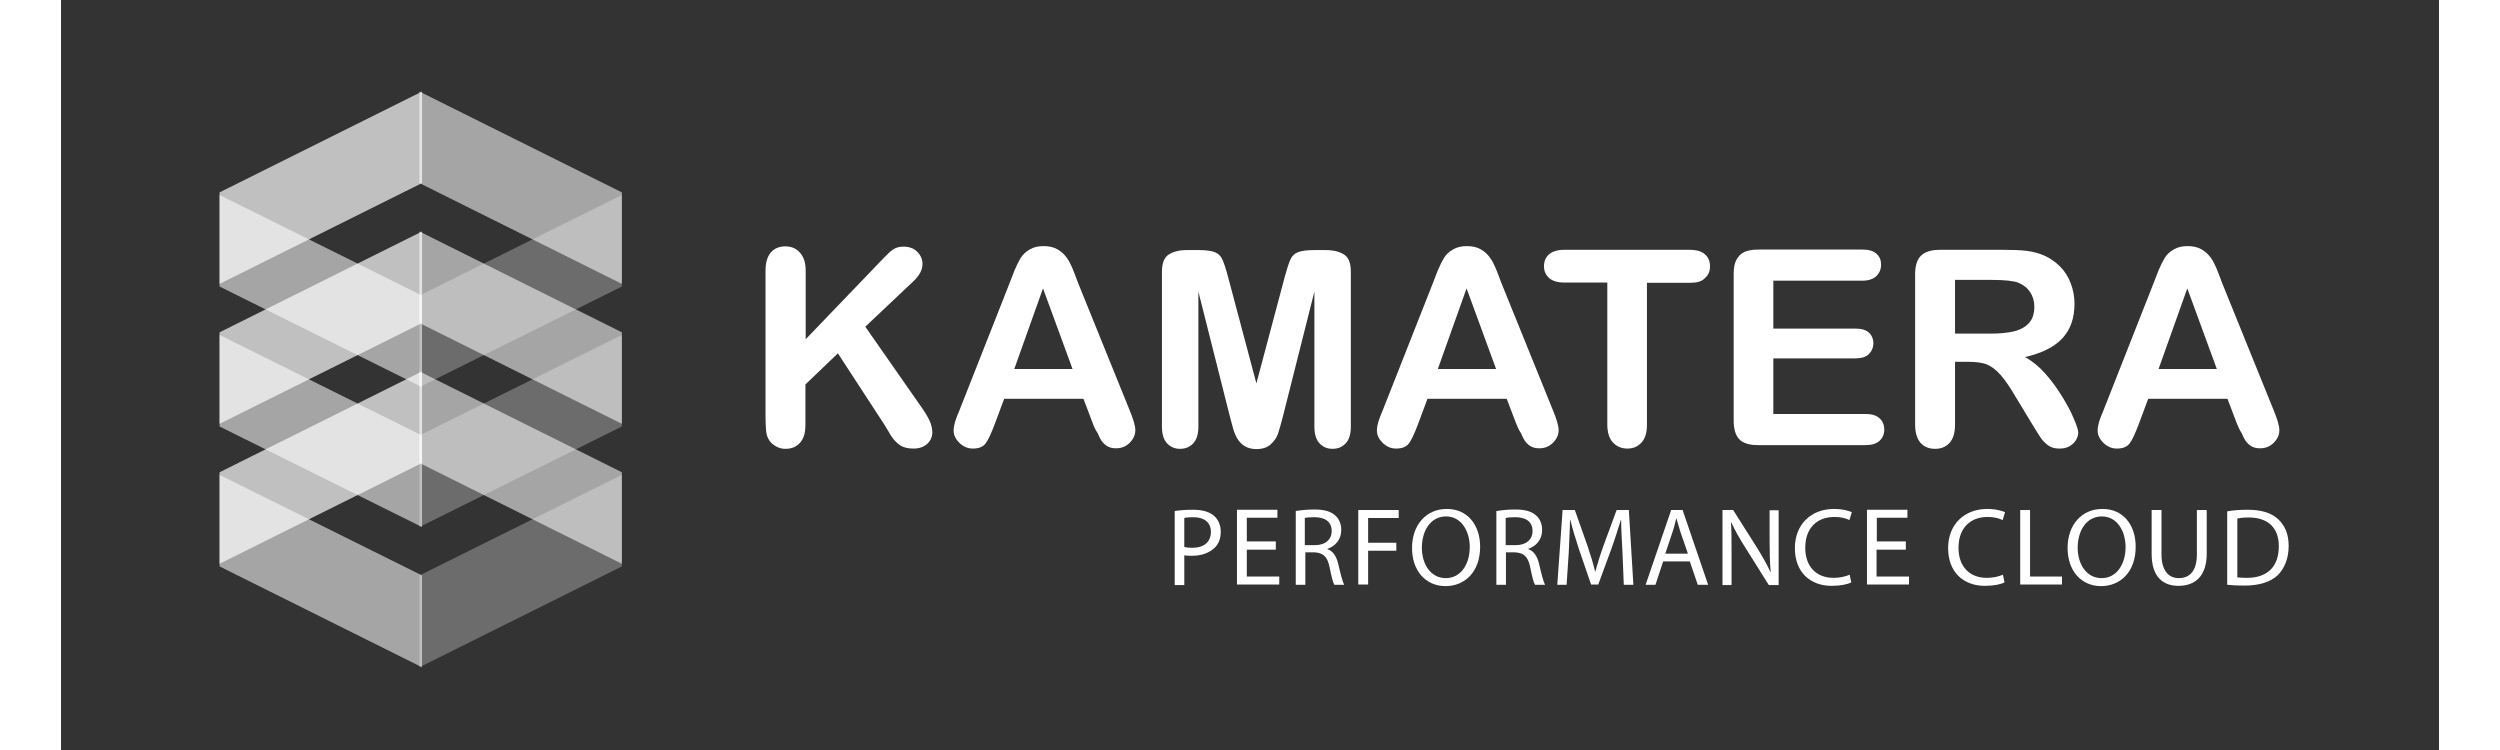 <svg xmlns="http://www.w3.org/2000/svg" xmlns:xlink="http://www.w3.org/1999/xlink" version="1.1" id="Layer_1" width="250px" height="75px" viewBox="0 0 893.8 281.9" enable-background="new 0 0 893.8 281.9" xml:space="preserve"><rect x="0" y="0" width="893.8" height="281.9" fill="#333333" stroke="none"/><g><g><g><polygon opacity="0.56" fill="#FFFFFF" points="135.7,250.8 59.6,212.9 59.6,178.5 135.7,216.3"/><polygon opacity="0.28" fill="#FFFFFF" points="134.7,250.8 210.8,212.9 210.8,178.5 134.7,216.3"/><polygon opacity="0.56" fill="#FFFFFF" points="134.7,139.6 210.8,177.5 210.8,211.9 134.7,174"/><polygon opacity="0.69" fill="#FFFFFF" points="135.7,139.6 59.6,177.5 59.6,211.9 135.7,174"/></g><g><polygon opacity="0.56" fill="#FFFFFF" points="135.7,198.1 59.6,160.3 59.6,125.9 135.7,163.7"/><polygon opacity="0.28" fill="#FFFFFF" points="134.7,198.1 210.8,160.3 210.8,125.9 134.7,163.7"/><polygon opacity="0.56" fill="#FFFFFF" points="134.7,87 210.8,124.9 210.8,159.3 134.7,121.4"/><polygon opacity="0.69" fill="#FFFFFF" points="135.7,87 59.6,124.9 59.6,159.3 135.7,121.4"/></g><g><polygon opacity="0.56" fill="#FFFFFF" points="135.7,145.5 59.6,107.7 59.6,73.3 135.7,111.1"/><polygon opacity="0.28" fill="#FFFFFF" points="134.7,145.5 210.8,107.7 210.8,73.3 134.7,111.1"/><polygon opacity="0.56" fill="#FFFFFF" points="134.7,34.4 210.8,72.3 210.8,106.7 134.7,68.8"/><polygon opacity="0.69" fill="#FFFFFF" points="135.7,34.4 59.6,72.3 59.6,106.7 135.7,68.8"/></g><g><g><path fill="#FFFFFF" d="M279.9 101.8v25.7l29.2-30.4c1.4-1.5 2.6-2.6 3.6-3.3s2.3-1.1 3.9-1.1c2.1 0 3.9 0.6 5.2 1.9 s2 2.8 2 4.6c0 2.2-1.1 4.3-3.4 6.5l-18.1 17.1l20.8 29.8c1.5 2.1 2.6 3.9 3.3 5.4s1.1 3.1 1.1 4.5c0 1.6-0.6 3.1-1.9 4.3 s-3 1.8-5.2 1.8c-2.1 0-3.8-0.4-5.1-1.3c-1.3-0.9-2.4-2.1-3.3-3.5c-0.9-1.5-1.7-2.8-2.4-4l-17.6-27l-12.2 11.7v15.2 c0 3.1-0.7 5.3-2.1 6.8c-1.4 1.5-3.2 2.2-5.4 2.2c-1.3 0-2.5-0.3-3.7-1c-1.2-0.7-2.1-1.6-2.7-2.7c-0.5-0.9-0.8-2-0.9-3.3 c-0.1-1.2-0.2-3-0.2-5.4v-54.6c0-3 0.7-5.3 2-6.8c1.3-1.5 3.1-2.3 5.4-2.3c2.2 0 4 0.7 5.4 2.2 C279.2 96.5 279.9 98.8 279.9 101.8z"/><path fill="#FFFFFF" d="M387.8 159.1l-3.5-9.2h-29.8l-3.5 9.4c-1.4 3.7-2.5 6.1-3.5 7.4c-1 1.3-2.6 1.9-4.8 1.9 c-1.9 0-3.5-0.7-5-2.1c-1.4-1.4-2.2-2.9-2.2-4.7c0-1 0.2-2 0.5-3.1s0.9-2.6 1.7-4.5l18.8-47.7c0.5-1.4 1.2-3 1.9-4.9 c0.8-1.9 1.6-3.5 2.4-4.8c0.9-1.3 2-2.3 3.4-3.1c1.4-0.8 3.1-1.2 5.1-1.2c2.1 0 3.8 0.4 5.2 1.2c1.4 0.8 2.5 1.8 3.4 3 s1.6 2.6 2.2 4c0.6 1.4 1.3 3.3 2.2 5.7l19.2 47.4c1.5 3.6 2.3 6.2 2.3 7.9c0 1.7-0.7 3.3-2.1 4.7c-1.4 1.4-3.1 2.1-5.1 2.1 c-1.2 0-2.2-0.2-3-0.6c-0.8-0.4-1.5-1-2.1-1.7c-0.6-0.7-1.2-1.8-1.8-3.3C388.8 161.6 388.2 160.3 387.8 159.1z M358.3 138.7 h21.9l-11.1-30.3L358.3 138.7z"/><path fill="#FFFFFF" d="M439.3 156.4l-11.8-46.8v50.7c0 2.8-0.6 4.9-1.9 6.3c-1.3 1.4-2.9 2.1-5 2.1c-2 0-3.6-0.7-4.9-2.1 c-1.3-1.4-1.9-3.5-1.9-6.3v-58.1c0-3.2 0.8-5.4 2.5-6.5s3.9-1.7 6.8-1.7h4.6c2.8 0 4.8 0.3 6 0.8c1.3 0.5 2.2 1.4 2.8 2.7 s1.3 3.4 2.1 6.4l10.7 40.2l10.7-40.2c0.8-2.9 1.5-5.1 2.1-6.4s1.5-2.2 2.8-2.7c1.3-0.5 3.3-0.8 6-0.8h4.6 c2.8 0 5.1 0.6 6.8 1.7s2.5 3.3 2.5 6.5v58.1c0 2.8-0.6 4.9-1.9 6.3s-2.9 2.1-5 2.1c-2 0-3.6-0.7-4.9-2.1s-1.9-3.5-1.9-6.3 v-50.7l-11.8 46.8c-0.8 3-1.4 5.3-1.9 6.7c-0.5 1.4-1.4 2.7-2.7 3.9c-1.3 1.2-3.1 1.8-5.4 1.8c-1.7 0-3.2-0.4-4.4-1.1 c-1.2-0.8-2.1-1.7-2.8-2.9s-1.2-2.5-1.6-3.9C440.1 159.4 439.7 157.9 439.3 156.4z"/><path fill="#FFFFFF" d="M546.9 159.1l-3.5-9.2h-29.8l-3.5 9.4c-1.4 3.7-2.5 6.1-3.5 7.4c-1 1.3-2.6 1.9-4.8 1.9 c-1.9 0-3.5-0.7-5-2.1c-1.4-1.4-2.2-2.9-2.2-4.7c0-1 0.2-2 0.5-3.1s0.9-2.6 1.7-4.5l18.8-47.7c0.5-1.4 1.2-3 1.9-4.9 c0.8-1.9 1.6-3.5 2.4-4.8s2-2.3 3.4-3.1s3.1-1.2 5.1-1.2c2.1 0 3.8 0.4 5.2 1.2s2.5 1.8 3.4 3s1.6 2.6 2.2 4 c0.6 1.4 1.3 3.3 2.2 5.7l19.2 47.4c1.5 3.6 2.3 6.2 2.3 7.9c0 1.7-0.7 3.3-2.1 4.7c-1.4 1.4-3.1 2.1-5.1 2.1 c-1.2 0-2.2-0.2-3-0.6c-0.8-0.4-1.5-1-2.1-1.7c-0.6-0.7-1.2-1.8-1.8-3.3C547.9 161.6 547.4 160.3 546.9 159.1z M517.5 138.7 h21.9l-11.1-30.3L517.5 138.7z"/><path fill="#FFFFFF" d="M612.3 106.3h-16.2v53.3c0 3.1-0.7 5.3-2.1 6.8c-1.4 1.5-3.1 2.2-5.3 2.2c-2.2 0-4-0.8-5.4-2.3 s-2.1-3.8-2.1-6.8v-53.3h-16.2c-2.5 0-4.4-0.6-5.7-1.7c-1.2-1.1-1.9-2.6-1.9-4.4c0-1.9 0.6-3.4 1.9-4.5c1.3-1.1 3.1-1.7 5.6-1.7 h47.3c2.6 0 4.5 0.6 5.7 1.7c1.3 1.1 1.9 2.6 1.9 4.5s-0.6 3.3-1.9 4.4C616.8 105.8 614.9 106.3 612.3 106.3z"/><path fill="#FFFFFF" d="M677.1 105.5h-33.5v18h30.8c2.3 0 4 0.5 5.1 1.5s1.7 2.4 1.7 4s-0.6 3-1.7 4.1c-1.1 1.1-2.8 1.6-5.1 1.6 h-30.8v20.9h34.6c2.3 0 4.1 0.5 5.3 1.6c1.2 1.1 1.8 2.5 1.8 4.3c0 1.7-0.6 3.1-1.8 4.2c-1.2 1.1-2.9 1.6-5.3 1.6h-40.4 c-3.2 0-5.6-0.7-7-2.2s-2.1-3.8-2.1-7v-55.2c0-2.1 0.3-3.9 1-5.2s1.6-2.3 3-3c1.4-0.6 3.1-0.9 5.2-0.9h39.2 c2.4 0 4.1 0.5 5.3 1.6s1.7 2.4 1.7 4.1c0 1.7-0.6 3.1-1.7 4.2S679.5 105.5 677.1 105.5z"/><path fill="#FFFFFF" d="M717.1 136h-5.2v23.6c0 3.1-0.7 5.4-2.1 6.9s-3.2 2.2-5.4 2.2c-2.4 0-4.2-0.8-5.5-2.3s-2-3.8-2-6.8 v-56.5c0-3.2 0.7-5.5 2.2-7c1.4-1.4 3.8-2.2 7-2.2h24.2c3.3 0 6.2 0.1 8.6 0.4s4.5 0.9 6.4 1.7c2.3 1 4.3 2.4 6.1 4.2 c1.8 1.8 3.1 3.9 4 6.3c0.9 2.4 1.4 4.9 1.4 7.6c0 5.5-1.5 9.8-4.6 13.1c-3.1 3.3-7.8 5.6-14 7c2.6 1.4 5.2 3.5 7.6 6.2 c2.4 2.7 4.5 5.6 6.4 8.7c1.9 3.1 3.4 5.9 4.4 8.4c1.1 2.5 1.6 4.2 1.6 5.1c0 1-0.3 1.9-0.9 2.9c-0.6 1-1.5 1.7-2.5 2.3 c-1.1 0.6-2.3 0.8-3.7 0.8c-1.7 0-3.1-0.4-4.2-1.2c-1.1-0.8-2.1-1.8-2.9-3c-0.8-1.2-1.9-3-3.3-5.3l-6-9.9 c-2.1-3.6-4-6.4-5.7-8.3c-1.7-1.9-3.4-3.2-5.1-3.9S719.7 136 717.1 136z M725.6 105.2h-13.7v20.2h13.3c3.6 0 6.6-0.3 9-0.9 s4.3-1.7 5.6-3.2c1.3-1.5 1.9-3.5 1.9-6.1c0-2-0.5-3.8-1.6-5.4c-1-1.6-2.5-2.7-4.3-3.5C734.1 105.6 730.7 105.2 725.6 105.2z"/><path fill="#FFFFFF" d="M817.8 159.1l-3.5-9.2h-29.8l-3.5 9.4c-1.4 3.7-2.5 6.1-3.5 7.4c-1 1.3-2.6 1.9-4.8 1.9 c-1.9 0-3.5-0.7-5-2.1c-1.4-1.4-2.2-2.9-2.2-4.7c0-1 0.2-2 0.5-3.1c0.3-1.1 0.9-2.6 1.7-4.5l18.8-47.7c0.5-1.4 1.2-3 1.9-4.9 c0.8-1.9 1.6-3.5 2.4-4.8s2-2.3 3.4-3.1s3.1-1.2 5.1-1.2c2.1 0 3.8 0.4 5.2 1.2s2.5 1.8 3.4 3s1.6 2.6 2.2 4 c0.6 1.4 1.3 3.3 2.2 5.7l19.2 47.4c1.5 3.6 2.3 6.2 2.3 7.9c0 1.7-0.7 3.3-2.1 4.7c-1.4 1.4-3.1 2.1-5.1 2.1 c-1.2 0-2.2-0.2-3-0.6c-0.8-0.4-1.5-1-2.1-1.7c-0.6-0.7-1.2-1.8-1.8-3.3C818.8 161.6 818.3 160.3 817.8 159.1z M788.4 138.7 h21.9l-11.1-30.3L788.4 138.7z"/></g></g></g><g><path fill="#FFFFFF" d="M418.5 192.1c1.7-0.3 4-0.5 7-0.5c3.6 0 6.2 0.8 7.9 2.3c1.5 1.3 2.5 3.4 2.5 5.9c0 2.5-0.7 4.5-2.2 6 c-2 2-5 3.1-8.6 3.1c-1.1 0-2.1 0-2.9-0.2v11.2h-3.6V192.1z M422.2 205.6c0.8 0.2 1.8 0.3 3 0.3c4.4 0 7-2.2 7-6 c0-3.7-2.7-5.5-6.6-5.5c-1.6 0-2.8 0.1-3.4 0.3V205.6z"/><path fill="#FFFFFF" d="M456.6 206.6h-10.9v10.1h12.2v3H442v-28.1h15.2v3h-11.5v8.9h10.9V206.6z"/><path fill="#FFFFFF" d="M463.9 192.1c1.8-0.3 4.5-0.6 7-0.6c3.9 0 6.4 0.7 8.1 2.3c1.4 1.2 2.2 3.2 2.2 5.4c0 3.7-2.3 6.1-5.2 7.1 v0.1c2.1 0.7 3.4 2.7 4.1 5.7c0.9 3.9 1.6 6.6 2.2 7.7h-3.7c-0.5-0.8-1.1-3.2-1.8-6.7c-0.8-3.9-2.4-5.3-5.7-5.5h-3.4v12.2h-3.6 V192.1z M467.6 204.9h3.7c3.9 0 6.3-2.1 6.3-5.3c0-3.6-2.6-5.2-6.5-5.2c-1.7 0-3 0.1-3.6 0.3V204.9z"/><path fill="#FFFFFF" d="M487.7 191.7h15.1v3h-11.5v9.3h10.6v3h-10.6v12.7h-3.7V191.7z"/><path fill="#FFFFFF" d="M533.4 205.5c0 9.6-5.9 14.8-13 14.8c-7.5 0-12.6-5.8-12.6-14.3c0-8.9 5.5-14.7 13-14.7 C528.4 191.2 533.4 197.1 533.4 205.5z M511.5 205.9c0 6 3.2 11.4 9 11.4c5.7 0 9-5.3 9-11.7c0-5.6-2.9-11.5-9-11.5 C514.5 194.2 511.5 199.8 511.5 205.9z"/><path fill="#FFFFFF" d="M539.4 192.1c1.8-0.3 4.5-0.6 7-0.6c3.9 0 6.4 0.7 8.1 2.3c1.4 1.2 2.2 3.2 2.2 5.4c0 3.7-2.3 6.1-5.2 7.1 v0.1c2.1 0.7 3.4 2.7 4.1 5.7c0.9 3.9 1.6 6.6 2.2 7.7H554c-0.5-0.8-1.1-3.2-1.8-6.7c-0.8-3.9-2.4-5.3-5.7-5.5h-3.4v12.2h-3.6 V192.1z M543.1 204.9h3.7c3.9 0 6.3-2.1 6.3-5.3c0-3.6-2.6-5.2-6.5-5.2c-1.7 0-3 0.1-3.6 0.3V204.9z"/><path fill="#FFFFFF" d="M586.9 207.5c-0.2-3.9-0.5-8.7-0.5-12.1h-0.1c-1 3.2-2.1 6.8-3.5 10.7l-5 13.6h-2.7l-4.6-13.4 c-1.3-4-2.4-7.6-3.2-10.9h-0.1c-0.1 3.5-0.3 8.2-0.5 12.4l-0.8 12h-3.5l2-28.1h4.6l4.8 13.6c1.2 3.5 2.1 6.5 2.8 9.5h0.1 c0.8-2.8 1.7-5.9 3-9.5l5-13.6h4.6l1.7 28.1h-3.6L586.9 207.5z"/><path fill="#FFFFFF" d="M602.2 211l-2.9 8.8h-3.7l9.6-28.1h4.3l9.6 28.1h-3.9l-3-8.8H602.2z M611.5 208.1l-2.8-8.1 c-0.6-1.8-1-3.5-1.5-5.1h-0.1c-0.4 1.6-0.8 3.4-1.4 5.1l-2.7 8.1H611.5z"/><path fill="#FFFFFF" d="M624.5 219.8v-28.1h4l9 14.2c2 3.3 3.7 6.2 5 9.1l0.1 0c-0.3-3.7-0.4-7.2-0.4-11.5v-11.7h3.4v28.1h-3.7 l-8.9-14.2c-2-3.1-3.8-6.3-5.2-9.4l-0.1 0c0.2 3.5 0.2 6.9 0.2 11.6v12H624.5z"/><path fill="#FFFFFF" d="M672.9 218.9c-1.3 0.7-4 1.3-7.4 1.3c-7.9 0-13.8-5-13.8-14.2c0-8.8 6-14.7 14.7-14.7 c3.5 0 5.7 0.8 6.7 1.2l-0.9 3c-1.3-0.7-3.3-1.2-5.6-1.2c-6.6 0-11 4.2-11 11.6c0 6.9 4 11.3 10.7 11.3c2.2 0 4.5-0.5 6-1.2 L672.9 218.9z"/><path fill="#FFFFFF" d="M693.3 206.6h-10.9v10.1h12.2v3h-15.8v-28.1H694v3h-11.5v8.9h10.9V206.6z"/><path fill="#FFFFFF" d="M730.5 218.9c-1.3 0.7-4 1.3-7.4 1.3c-7.9 0-13.8-5-13.8-14.2c0-8.8 6-14.7 14.7-14.7 c3.5 0 5.7 0.8 6.7 1.2l-0.9 3c-1.3-0.7-3.3-1.2-5.6-1.2c-6.6 0-11 4.2-11 11.6c0 6.9 4 11.3 10.7 11.3c2.2 0 4.5-0.5 6-1.2 L730.5 218.9z"/><path fill="#FFFFFF" d="M736.4 191.7h3.7v25h12v3h-15.7V191.7z"/><path fill="#FFFFFF" d="M779.8 205.5c0 9.6-5.9 14.8-13 14.8c-7.5 0-12.6-5.8-12.6-14.3c0-8.9 5.5-14.7 13-14.7 C774.9 191.2 779.8 197.1 779.8 205.5z M758 205.9c0 6 3.2 11.4 9 11.4c5.7 0 9-5.3 9-11.7c0-5.6-2.9-11.5-9-11.5 C761 194.2 758 199.8 758 205.9z"/><path fill="#FFFFFF" d="M789.5 191.7v16.7c0 6.2 2.8 8.9 6.5 8.9c4.1 0 6.8-2.7 6.8-8.9v-16.7h3.7v16.4c0 8.6-4.5 12.1-10.6 12.1 c-5.7 0-10.1-3.2-10.1-12v-16.5H789.5z"/><path fill="#FFFFFF" d="M814.2 192.2c2.2-0.4 4.8-0.6 7.7-0.6c5.2 0 8.9 1.2 11.4 3.5c2.5 2.3 4 5.5 4 10.1c0 4.6-1.5 8.3-4 10.9 c-2.7 2.6-7 4-12.5 4c-2.6 0-4.7-0.1-6.6-0.3V192.2z M817.9 217c0.9 0.1 2.2 0.2 3.7 0.2c7.8 0 12-4.3 12-11.9 c0-6.6-3.7-10.8-11.4-10.8c-1.9 0-3.3 0.2-4.2 0.4V217z"/></g></g></svg>